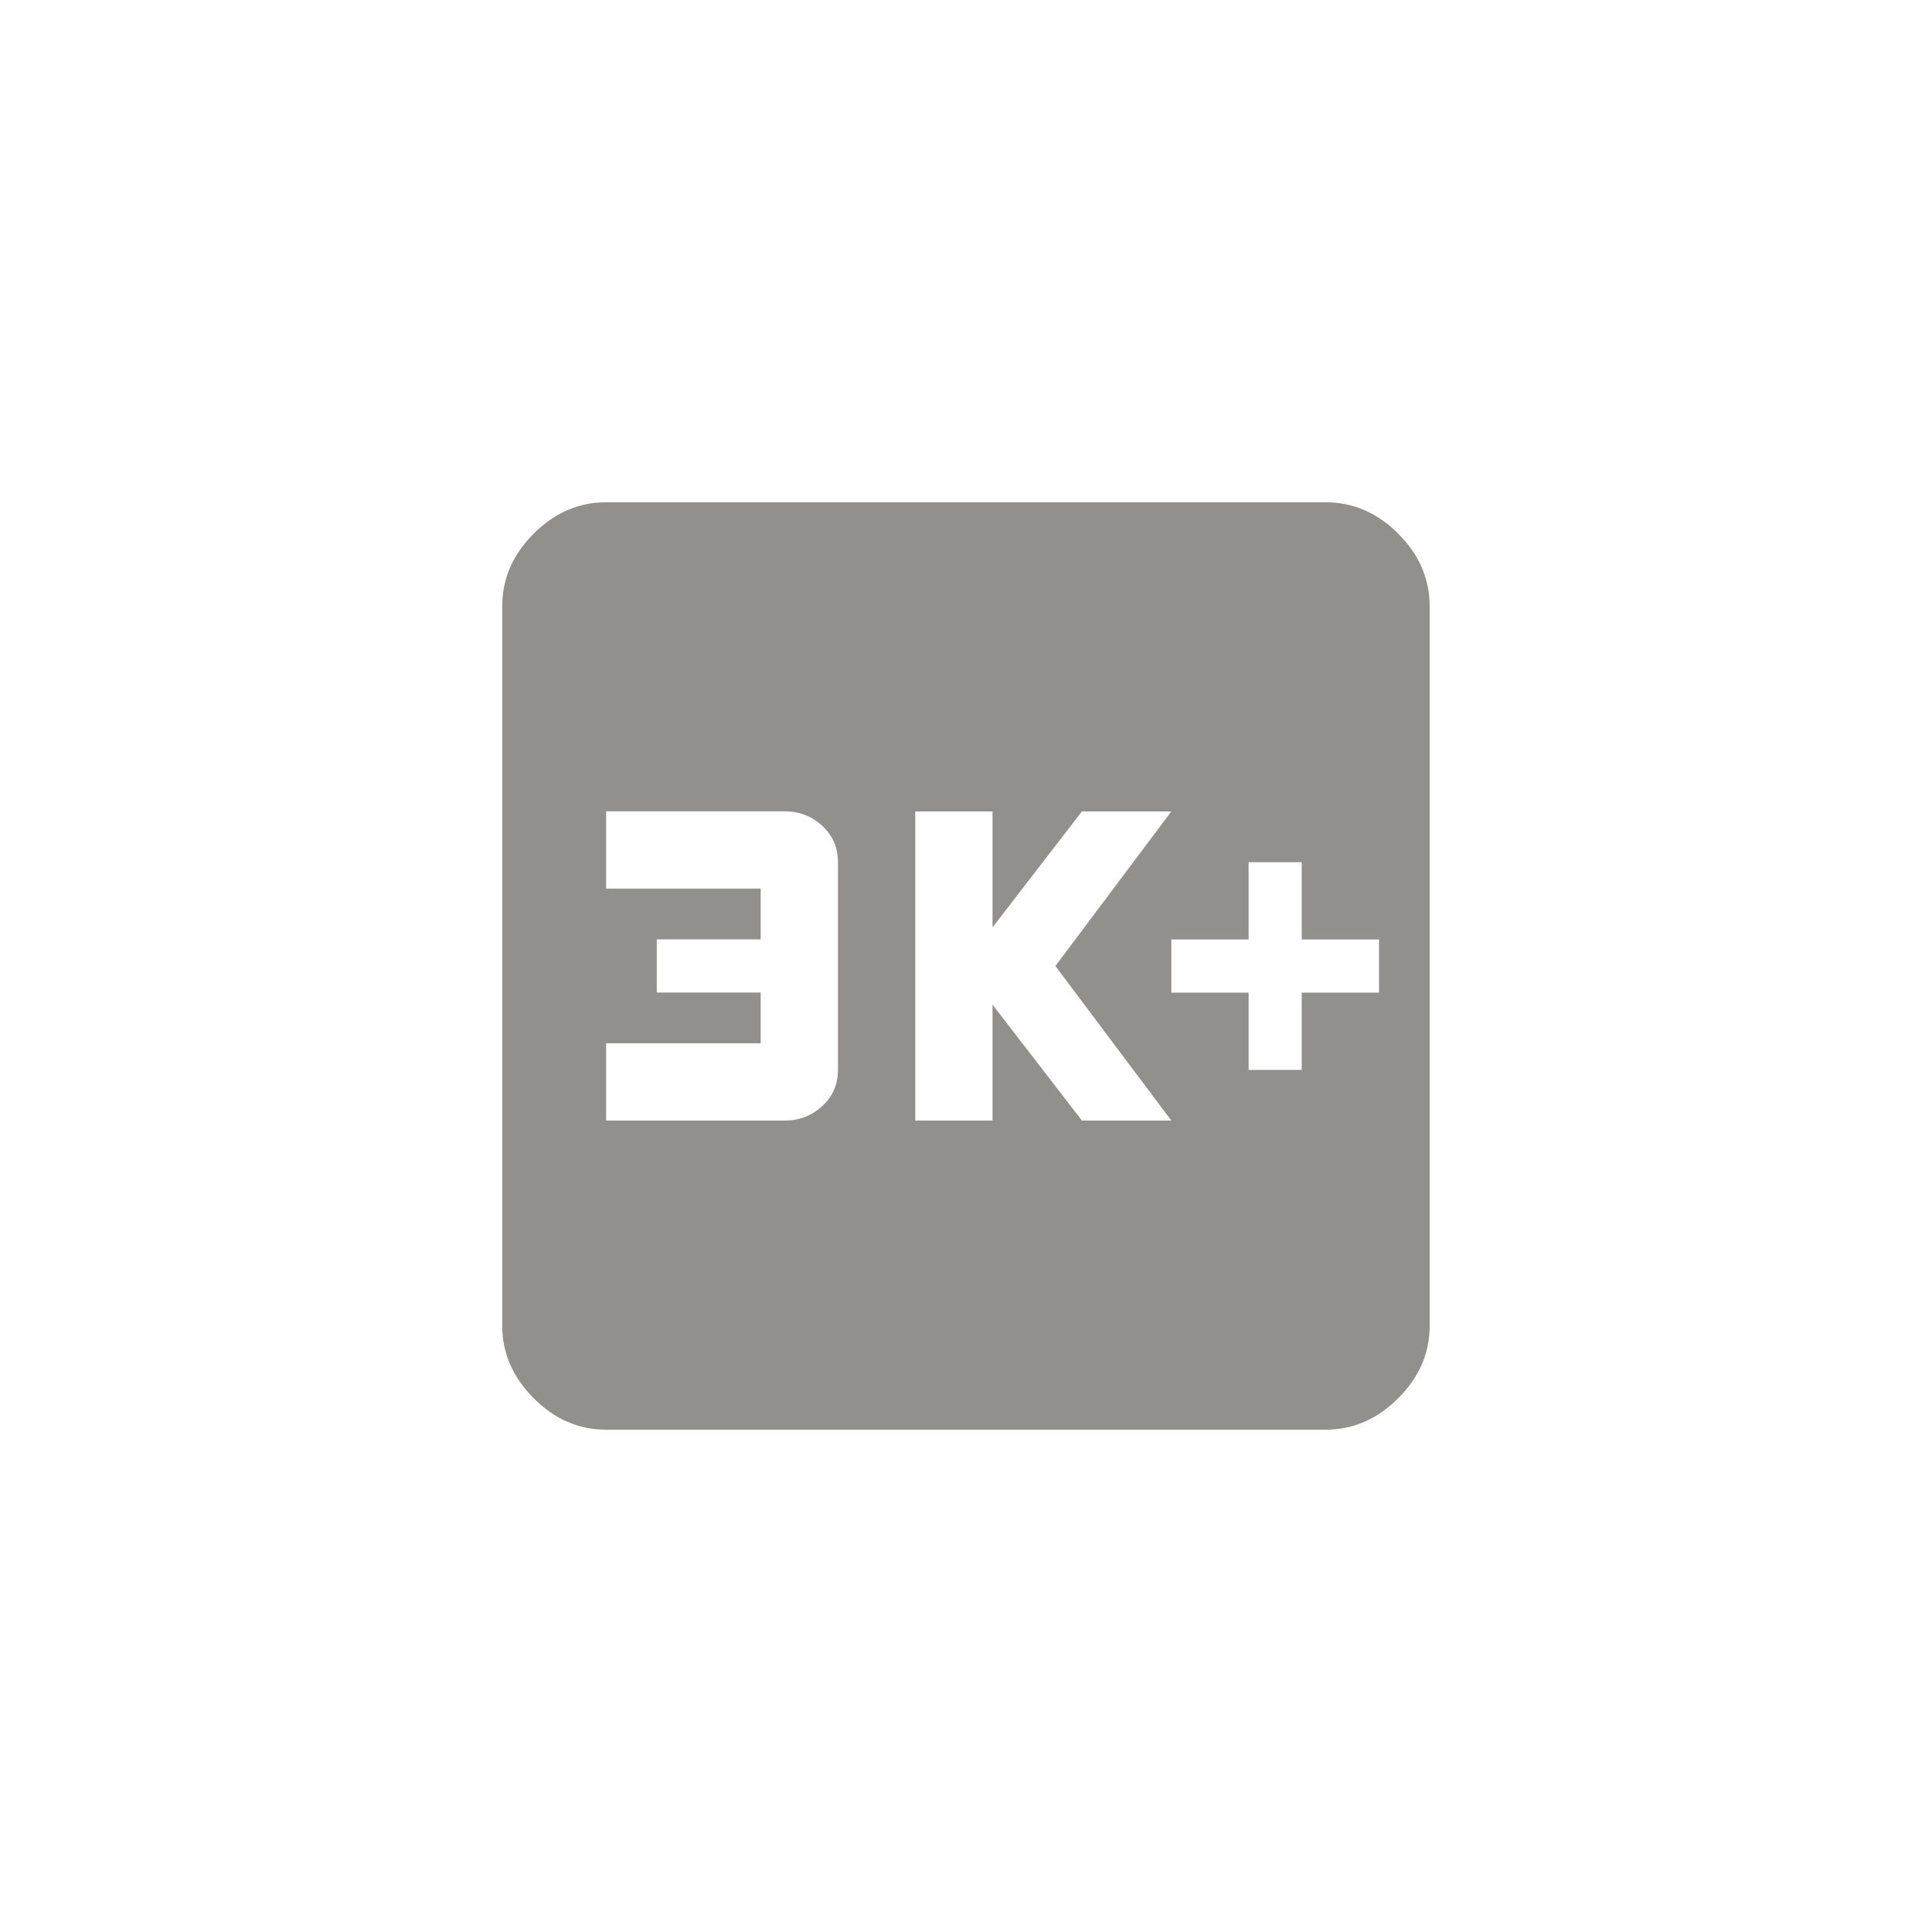 <!-- Generated by IcoMoon.io -->
<svg version="1.1" xmlns="http://www.w3.org/2000/svg" width="40" height="40" viewBox="0 0 40 40">
<title>mt-k_plus2</title>
<path fill="#91908d" d="M28.551 20.551v-1.1h-1.6v-1.6h-1.1v1.6h-1.6v1.1h1.6v1.6h1.1v-1.6h1.6zM24.251 23.2l-2.4-3.2 2.4-3.2h-1.851l-1.851 2.4v-2.4h-1.6v6.4h1.6v-2.4l1.851 2.4h1.851zM17.349 22.149v-4.3q0-0.451-0.325-0.751t-0.775-0.3h-3.7v1.6h3.2v1.051h-2.151v1.1h2.151v1.051h-3.2v1.6h3.7q0.449 0 0.775-0.3t0.325-0.751zM27.449 10.4q0.851 0 1.5 0.649t0.651 1.5v14.9q0 0.849-0.651 1.5t-1.5 0.651h-14.9q-0.851 0-1.5-0.651t-0.651-1.5v-14.9q0-0.849 0.651-1.5t1.5-0.649h14.9z"></path>
</svg>
